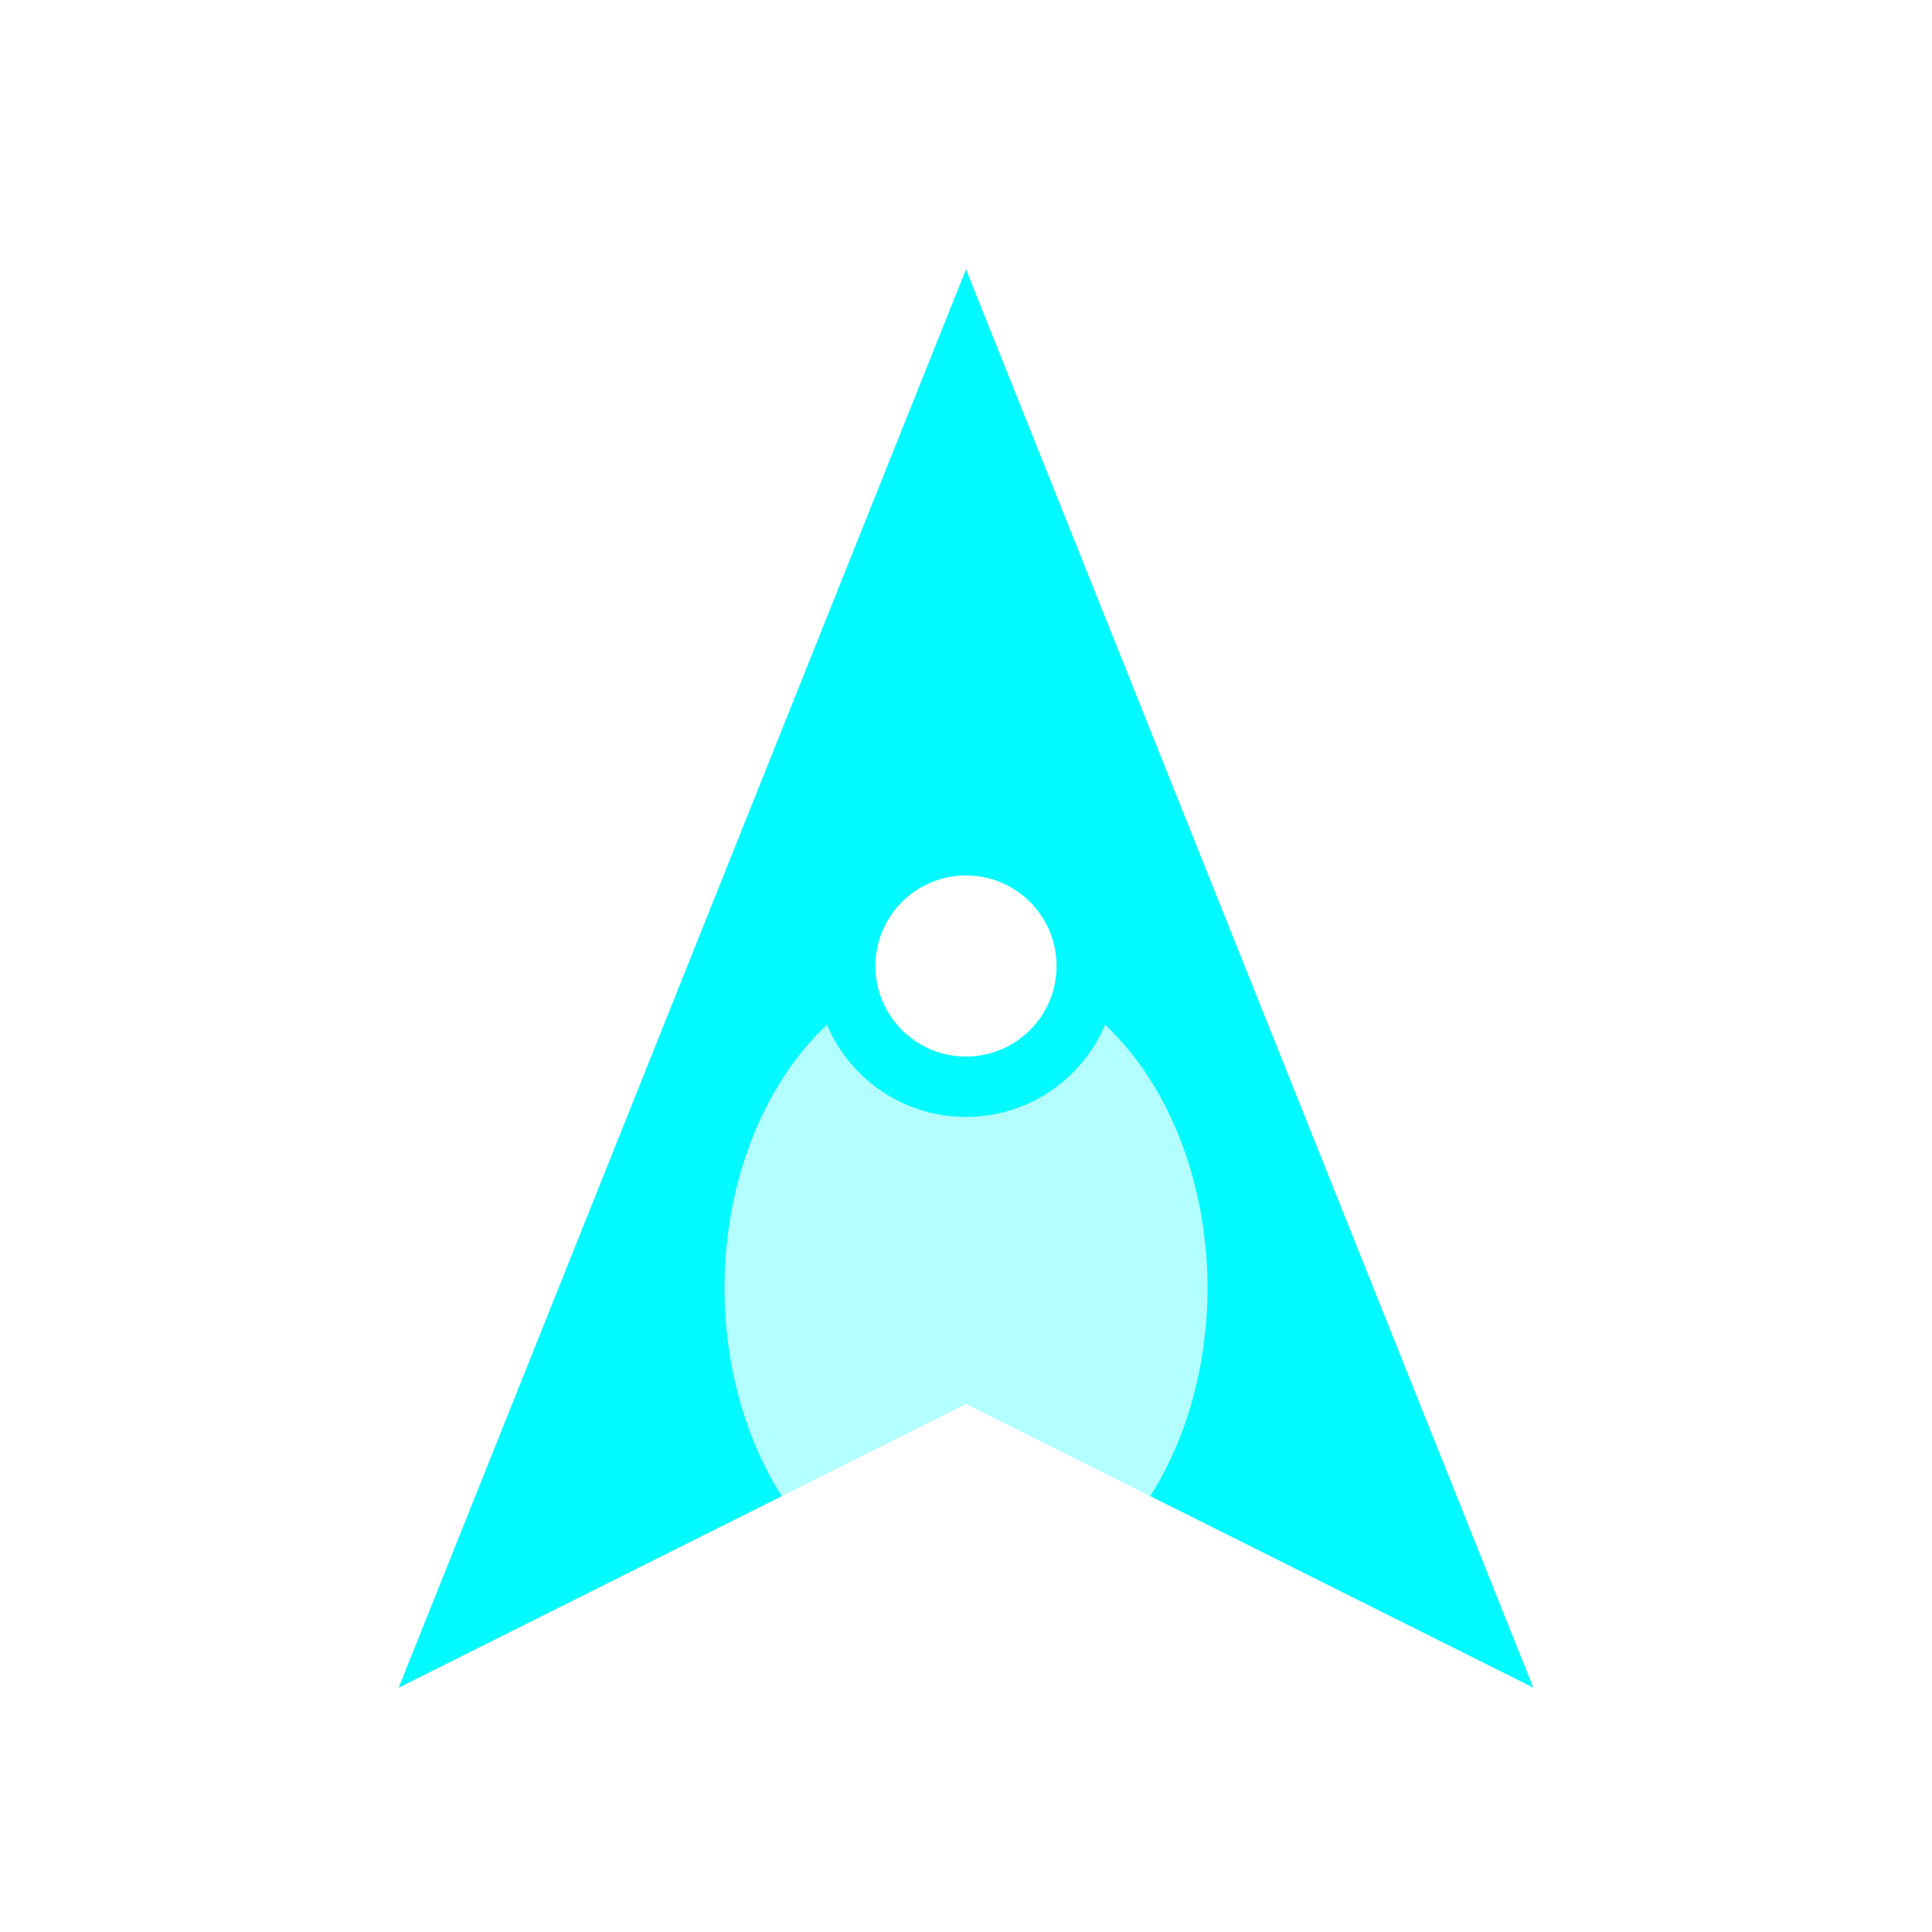 <svg viewBox="0 0 48 48" xmlns="http://www.w3.org/2000/svg">
  <g>
    <polygon points="24,4 8,44 24,36 40,44" fill="#00faff" stroke="#fff" stroke-width="2" filter="url(#neon)"/>
    <ellipse cx="24" cy="32" rx="6" ry="8" fill="#fff" opacity="0.7"/>
    <circle cx="24" cy="24" r="3" fill="#fff" stroke="#00faff" stroke-width="1.5"/>
    <defs>
      <filter id="neon" x="-20%" y="-20%" width="140%" height="140%">
        <feDropShadow dx="0" dy="0" stdDeviation="2" flood-color="#00faff"/>
      </filter>
    </defs>
  </g>
</svg>
